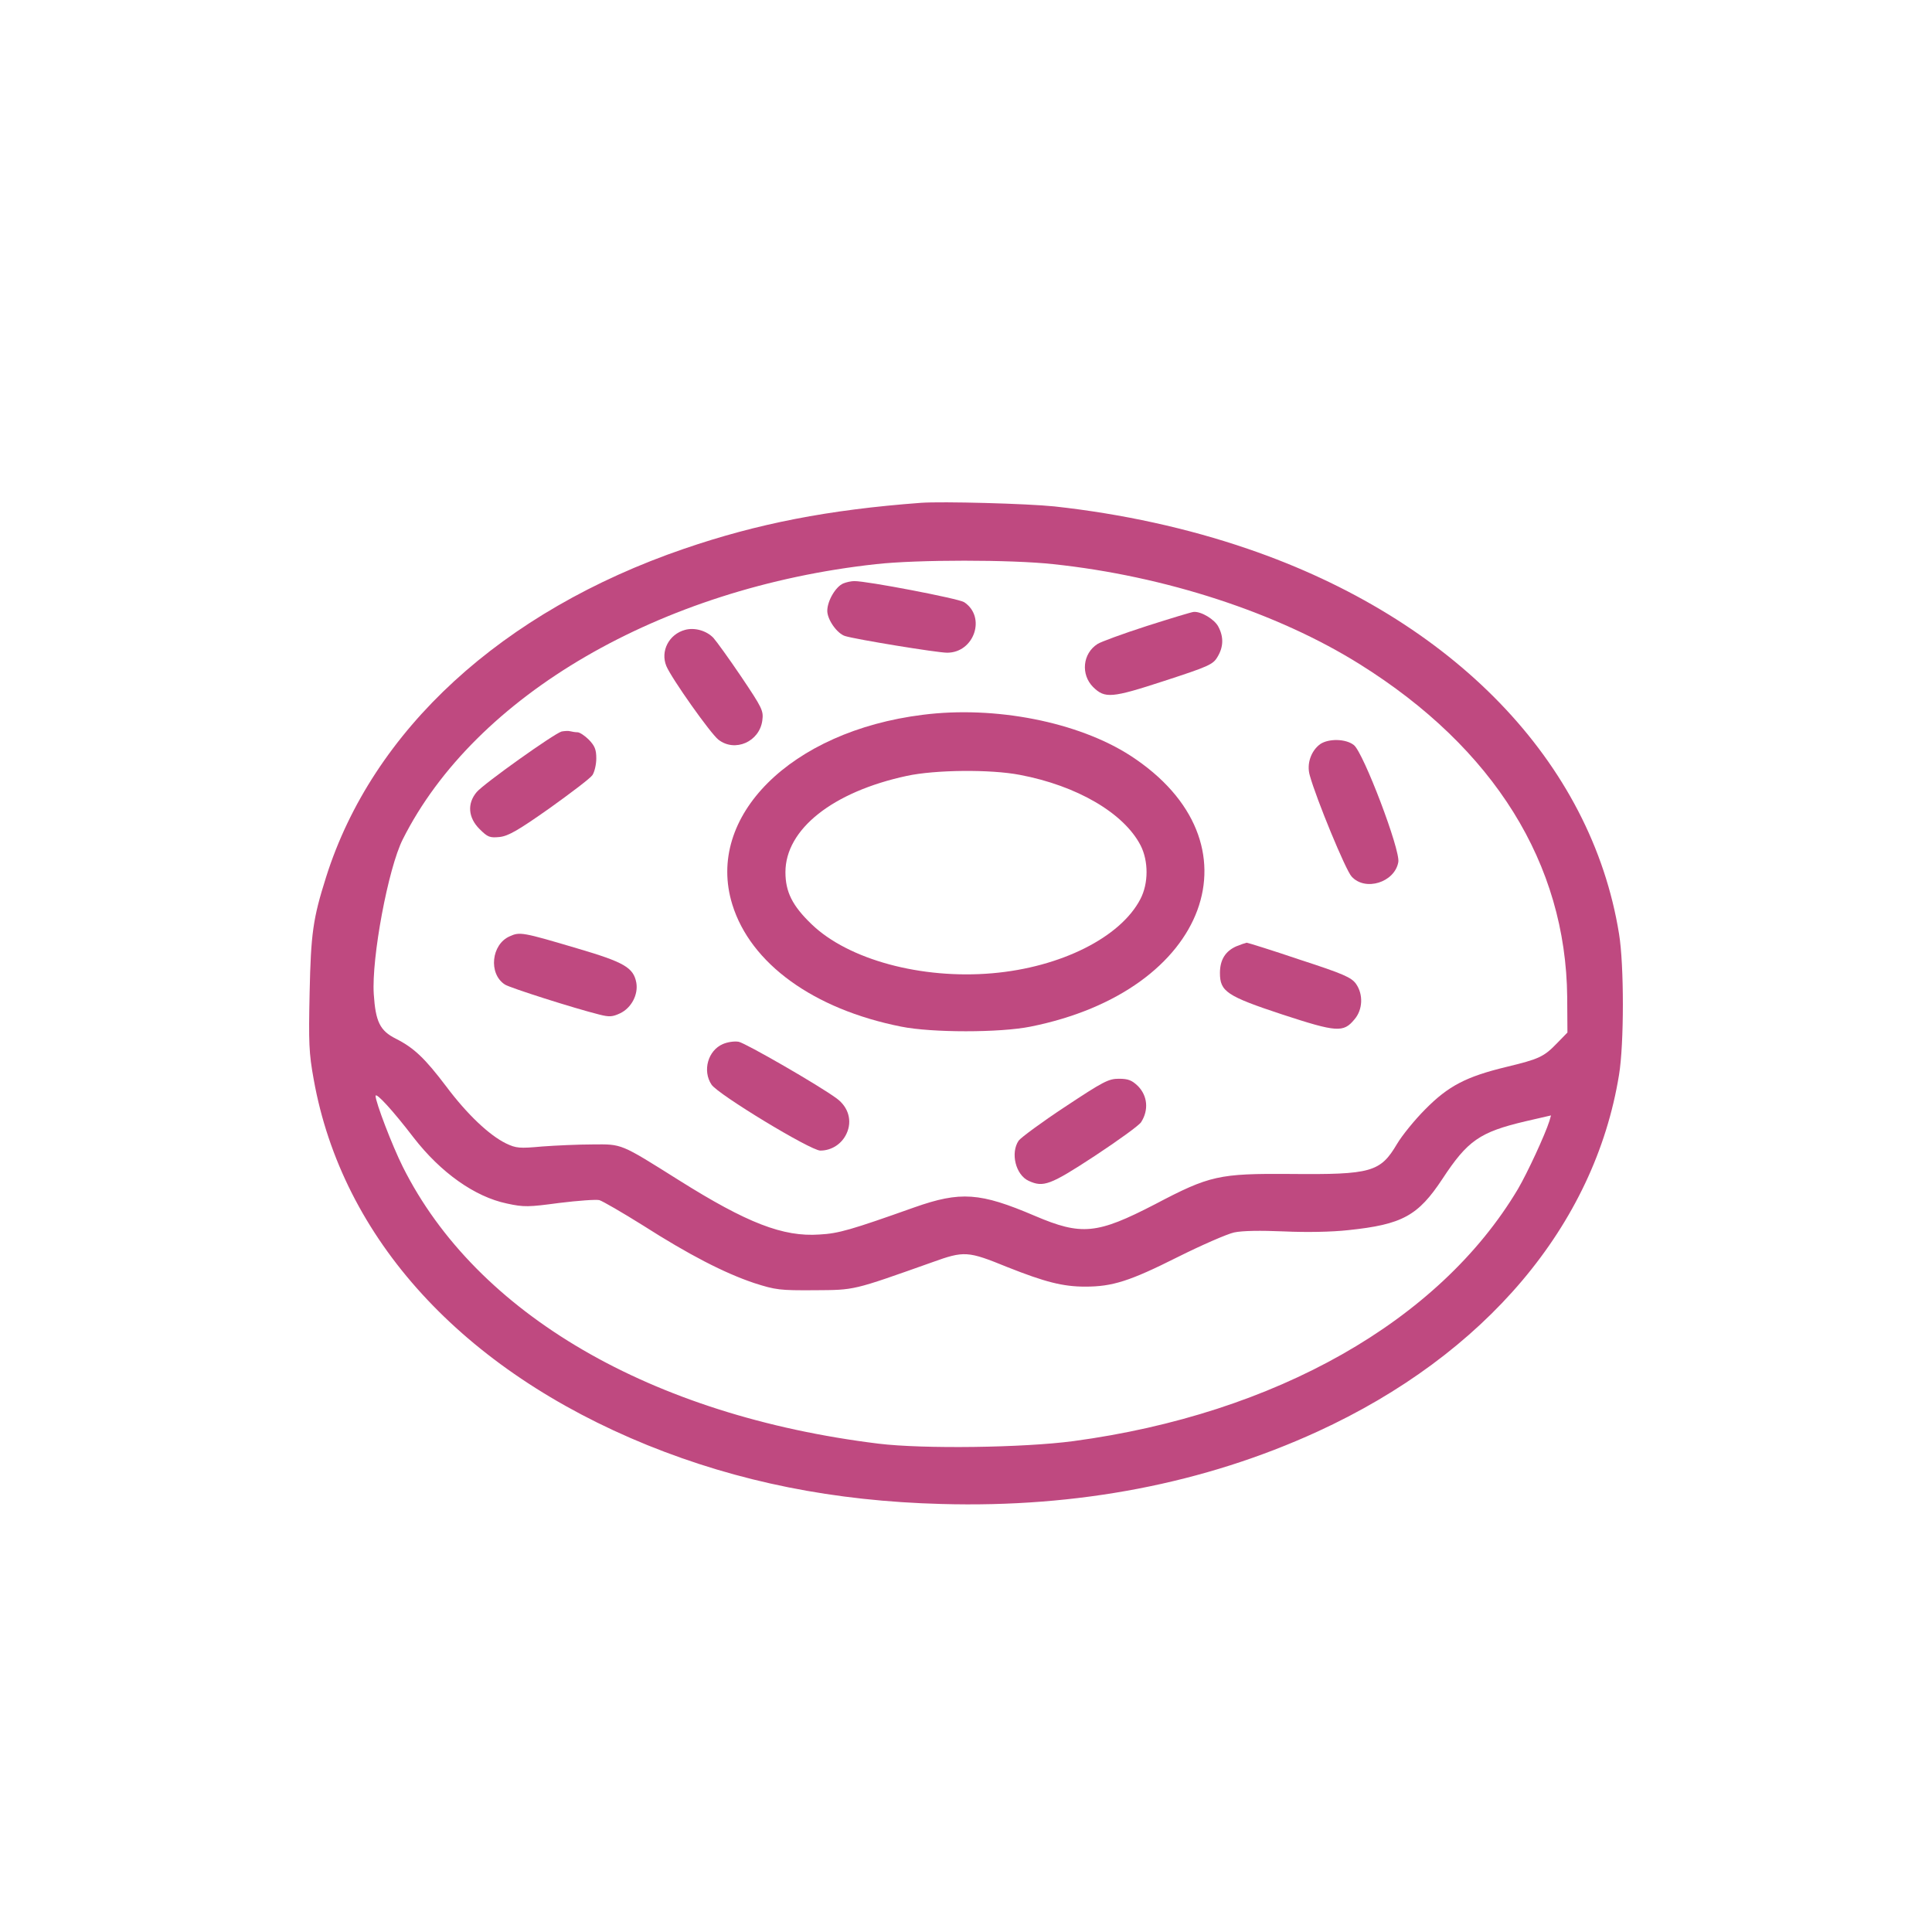 <svg width="50" height="50" viewBox="0 0 50 50" fill="none" xmlns="http://www.w3.org/2000/svg">
<path d="M23.834 13.013C21.43 13.192 19.603 13.551 17.703 14.202C12.994 15.816 9.64 18.891 8.438 22.703C8.099 23.773 8.046 24.158 8.013 25.692C7.986 26.981 7.993 27.247 8.119 27.937C8.856 32.056 11.965 35.456 16.76 37.402C19.111 38.352 21.582 38.85 24.365 38.923C27.892 39.023 31.167 38.392 34.096 37.05C38.44 35.058 41.269 31.71 41.9 27.818C42.033 27.021 42.033 24.962 41.9 24.165C41.183 19.721 37.61 16.022 32.289 14.202C30.735 13.67 29.041 13.298 27.288 13.106C26.584 13.033 24.385 12.973 23.834 13.013ZM27.255 14.6C30.151 14.906 33.06 15.856 35.192 17.191C38.666 19.363 40.526 22.352 40.559 25.805L40.565 26.722L40.3 26.994C39.954 27.353 39.835 27.406 38.984 27.612C37.942 27.864 37.483 28.104 36.886 28.708C36.607 28.987 36.281 29.392 36.155 29.605C35.723 30.335 35.491 30.402 33.398 30.382C31.545 30.368 31.306 30.422 29.892 31.166C28.39 31.943 27.992 31.983 26.776 31.464C25.362 30.86 24.857 30.827 23.668 31.245C22.021 31.83 21.702 31.923 21.21 31.949C20.267 32.016 19.331 31.65 17.577 30.548C16.043 29.585 16.109 29.611 15.332 29.618C14.967 29.618 14.382 29.645 14.03 29.671C13.446 29.724 13.36 29.718 13.094 29.591C12.662 29.379 12.091 28.841 11.553 28.123C10.995 27.386 10.716 27.12 10.244 26.881C9.833 26.675 9.72 26.443 9.673 25.726C9.613 24.796 10.045 22.471 10.424 21.721C12.297 17.994 17.086 15.211 22.672 14.6C23.741 14.481 26.165 14.481 27.255 14.6ZM10.703 29.439C11.407 30.349 12.29 30.973 13.114 31.146C13.565 31.245 13.678 31.238 14.475 31.132C14.954 31.073 15.418 31.039 15.511 31.059C15.598 31.086 16.103 31.378 16.634 31.71C17.83 32.474 18.746 32.946 19.517 33.205C20.075 33.384 20.181 33.397 21.078 33.391C22.134 33.384 22.047 33.404 24.126 32.667C24.956 32.368 25.043 32.374 26.072 32.793C27.042 33.178 27.507 33.298 28.085 33.298C28.789 33.298 29.234 33.158 30.476 32.534C31.1 32.222 31.758 31.936 31.937 31.896C32.15 31.85 32.615 31.843 33.233 31.869C33.817 31.896 34.468 31.883 34.893 31.836C36.294 31.69 36.7 31.464 37.331 30.508C37.982 29.518 38.294 29.299 39.476 29.02L40.14 28.867L40.1 29.007C39.987 29.366 39.529 30.355 39.283 30.774C37.251 34.188 33.013 36.592 27.779 37.296C26.477 37.469 23.887 37.502 22.738 37.362C16.853 36.639 12.33 34.008 10.424 30.196C10.145 29.638 9.72 28.522 9.72 28.363C9.726 28.256 10.178 28.754 10.703 29.439Z" fill="#BF4980"/>
<path d="M21.828 15.098C21.629 15.178 21.41 15.55 21.41 15.809C21.41 16.035 21.662 16.394 21.868 16.46C22.14 16.546 24.253 16.892 24.512 16.892C25.216 16.892 25.528 15.962 24.95 15.583C24.804 15.49 22.419 15.032 22.107 15.039C22.034 15.039 21.908 15.065 21.828 15.098Z" fill="#BF4980"/>
<path d="M29.679 16.201C29.061 16.4 28.483 16.613 28.404 16.666C28.018 16.912 27.965 17.456 28.291 17.782C28.596 18.081 28.769 18.067 30.131 17.622C31.273 17.25 31.393 17.197 31.506 17.005C31.665 16.746 31.672 16.487 31.532 16.221C31.439 16.035 31.094 15.822 30.895 15.836C30.848 15.836 30.303 16.002 29.679 16.201Z" fill="#BF4980"/>
<path d="M17.73 16.301C17.312 16.413 17.086 16.852 17.245 17.237C17.378 17.556 18.388 18.984 18.593 19.143C19.019 19.476 19.656 19.197 19.729 18.645C19.762 18.393 19.729 18.326 19.185 17.516C18.866 17.044 18.54 16.593 18.461 16.506C18.281 16.32 17.976 16.234 17.73 16.301Z" fill="#BF4980"/>
<path d="M23.88 18.499C20.466 18.924 18.248 21.136 18.952 23.408C19.423 24.935 21.051 26.118 23.322 26.569C24.119 26.729 25.873 26.729 26.67 26.569C31.286 25.646 32.707 21.794 29.253 19.555C27.905 18.685 25.753 18.26 23.88 18.499ZM26.391 20.053C27.872 20.332 29.087 21.043 29.519 21.88C29.725 22.285 29.725 22.863 29.513 23.268C29.001 24.258 27.453 25.035 25.68 25.188C23.847 25.347 21.954 24.836 21.004 23.919C20.506 23.441 20.327 23.082 20.327 22.571C20.327 21.462 21.549 20.492 23.468 20.08C24.199 19.921 25.634 19.907 26.391 20.053Z" fill="#BF4980"/>
<path d="M14.535 18.931C14.342 18.984 12.523 20.279 12.337 20.498C12.084 20.797 12.117 21.163 12.41 21.455C12.622 21.667 12.675 21.687 12.934 21.661C13.16 21.634 13.413 21.488 14.223 20.917C14.781 20.518 15.279 20.14 15.332 20.06C15.385 19.98 15.432 19.788 15.432 19.628C15.432 19.396 15.392 19.303 15.239 19.143C15.133 19.037 15 18.951 14.947 18.951C14.887 18.951 14.807 18.937 14.754 18.924C14.708 18.911 14.608 18.918 14.535 18.931Z" fill="#BF4980"/>
<path d="M34.169 19.256C33.93 19.429 33.81 19.768 33.897 20.067C34.063 20.671 34.827 22.524 34.979 22.684C35.331 23.076 36.095 22.836 36.188 22.312C36.248 22.006 35.285 19.476 35.039 19.283C34.833 19.117 34.388 19.11 34.169 19.256Z" fill="#BF4980"/>
<path d="M13.193 24.231C12.715 24.437 12.635 25.201 13.067 25.48C13.2 25.566 14.847 26.091 15.511 26.257C15.771 26.323 15.85 26.317 16.049 26.224C16.342 26.084 16.521 25.739 16.468 25.433C16.395 25.041 16.156 24.902 14.934 24.543C13.525 24.125 13.452 24.112 13.193 24.231Z" fill="#BF4980"/>
<path d="M31.997 24.49C31.711 24.616 31.572 24.842 31.572 25.181C31.572 25.659 31.744 25.779 33.192 26.257C34.594 26.715 34.767 26.729 35.052 26.383C35.271 26.131 35.285 25.732 35.092 25.46C34.972 25.294 34.76 25.201 33.638 24.836C32.913 24.59 32.289 24.397 32.263 24.397C32.229 24.404 32.11 24.444 31.997 24.49Z" fill="#BF4980"/>
<path d="M18.706 27.021C18.321 27.187 18.175 27.712 18.414 28.07C18.58 28.323 20.978 29.777 21.23 29.777C21.516 29.777 21.782 29.611 21.908 29.339C22.061 29.013 21.961 28.655 21.655 28.429C21.197 28.09 19.304 27.001 19.118 26.961C19.005 26.941 18.826 26.968 18.706 27.021Z" fill="#BF4980"/>
<path d="M27.567 28.642C26.962 29.04 26.424 29.439 26.364 29.518C26.145 29.837 26.285 30.408 26.623 30.561C27.002 30.734 27.175 30.674 28.33 29.917C28.935 29.518 29.48 29.126 29.533 29.04C29.732 28.728 29.699 28.363 29.453 28.11C29.294 27.957 29.201 27.918 28.955 27.918C28.689 27.918 28.55 27.991 27.567 28.642Z" fill="#BF4980"/>
</svg>
